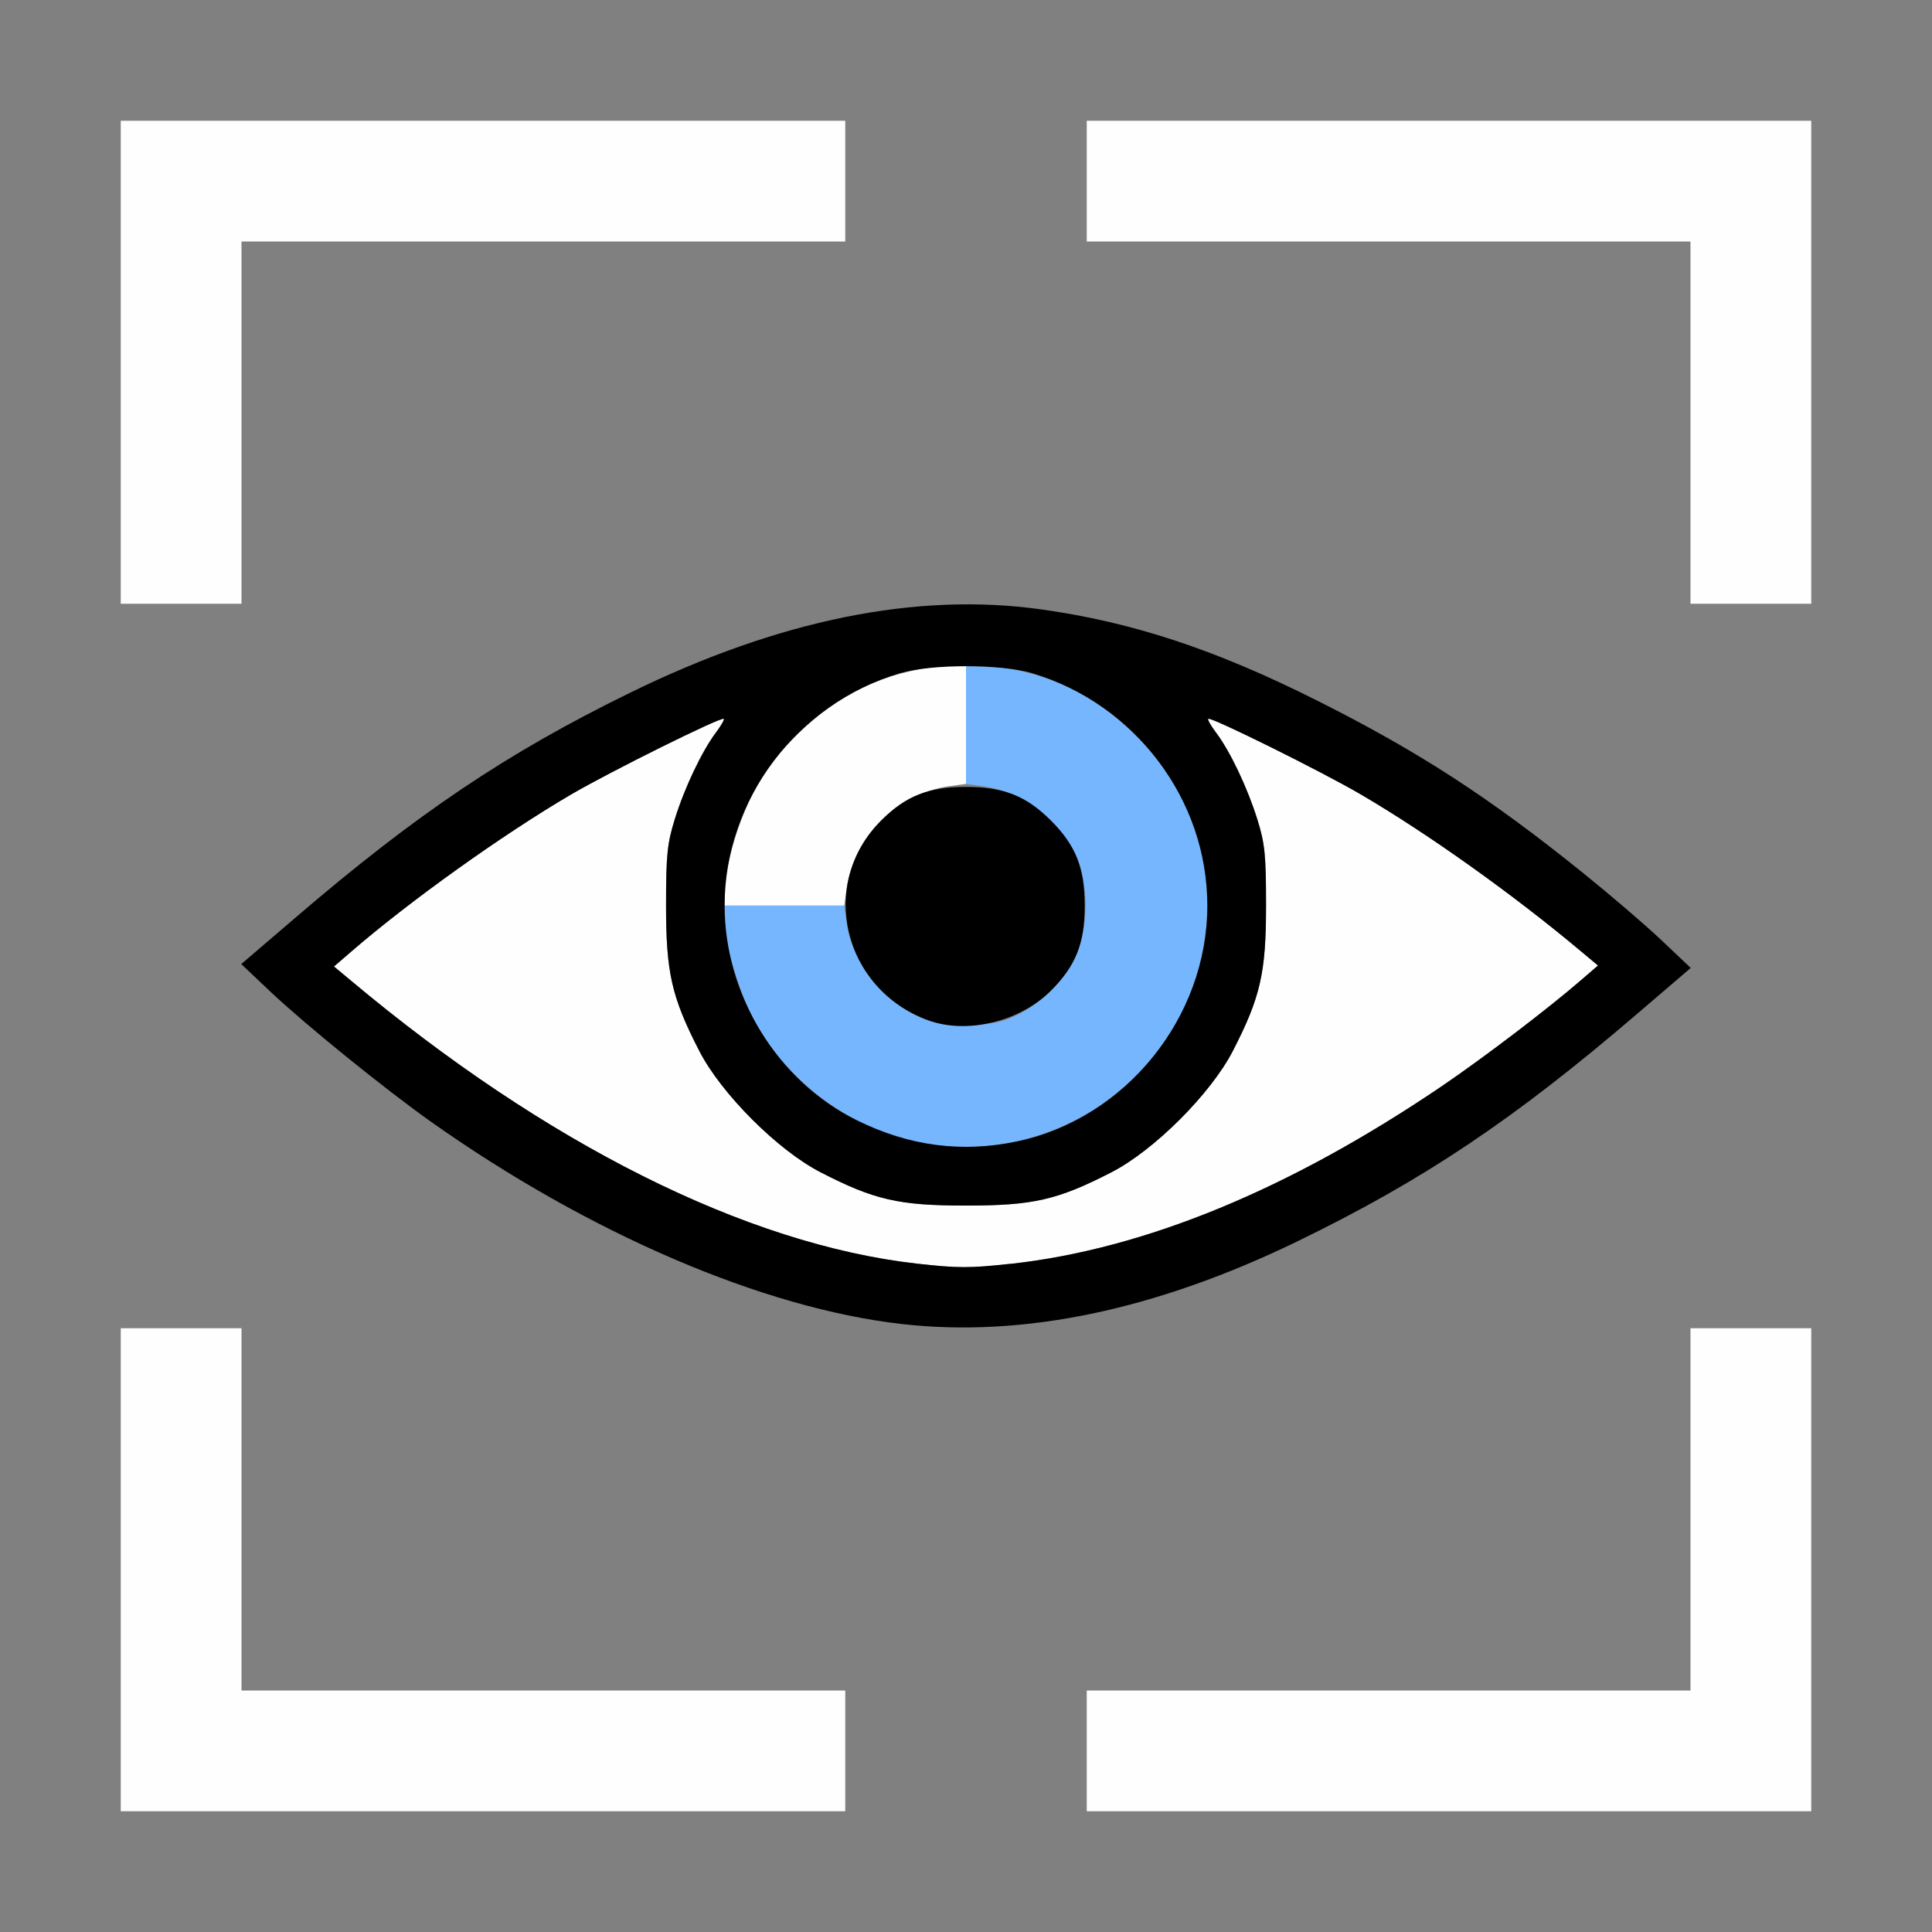 <?xml version="1.0" encoding="UTF-8" standalone="no"?>
<!-- Created with Inkscape (http://www.inkscape.org/) -->

<svg
   version="1.1"
   id="svg2"
   width="1600"
   height="1600"
   viewBox="0 0 1600 1600"
   sodipodi:docname="viewall.svg"
   inkscape:version="1.2.2 (732a01da63, 2022-12-09)"
   xmlns:inkscape="http://www.inkscape.org/namespaces/inkscape"
   xmlns:sodipodi="http://sodipodi.sourceforge.net/DTD/sodipodi-0.dtd"
   xmlns="http://www.w3.org/2000/svg"
   xmlns:svg="http://www.w3.org/2000/svg"
   xmlns:rdf="http://www.w3.org/1999/02/22-rdf-syntax-ns#"
   xmlns:cc="http://creativecommons.org/ns#"
   xmlns:dc="http://purl.org/dc/elements/1.1/">
  <rect x="0" y="0" width="1600" height="1600" fill="#808080" stroke="none"/>
  <defs
     id="defs6" />
  <sodipodi:namedview
     pagecolor="#808080"
     bordercolor="#666666"
     borderopacity="1"
     objecttolerance="10"
     gridtolerance="10"
     guidetolerance="10"
     inkscape:pageopacity="0"
     inkscape:pageshadow="2"
     inkscape:window-width="1993"
     inkscape:window-height="1009"
     id="namedview4"
     showgrid="false"
     inkscape:zoom="0.5"
     inkscape:cx="9"
     inkscape:cy="8"
     inkscape:window-x="-8"
     inkscape:window-y="-8"
     inkscape:window-maximized="1"
     inkscape:current-layer="VIEWALL"
     inkscape:showpageshadow="0"
     inkscape:pagecheckerboard="true"
     inkscape:deskcolor="#d1d1d1" />
  <g
     id="VIEWALL"
     transform="matrix(100,0,0,100,0,4.9999997e-5)"
     style="stroke-width:0.011">
    <path
       style="fill:none;stroke-width:0"
       d="M 0,8 V 0 h 8 8 v 8 8 H 8 0 Z m 7,6.5 V 14 H 4.5 2 V 12.5 11 H 1.5 1 v 2 2 H 4 7 Z M 15,13 V 11 H 14.5 14 V 12.5 14 H 11.5 9 v 0.5 0.5 h 3 3 z M 8.493,10.967 C 9.213,10.888 9.963,10.659 10.741,10.282 11.784,9.776 12.533,9.275 13.556,8.398 L 14.002,8.016 13.759,7.786 C 13.625,7.66 13.334,7.411 13.112,7.232 12.332,6.603 11.745,6.223 10.906,5.802 10.065,5.379 9.385,5.155 8.625,5.047 7.59,4.902 6.453,5.132 5.216,5.738 4.198,6.236 3.451,6.738 2.444,7.602 L 1.998,7.984 2.241,8.214 C 2.375,8.34 2.666,8.589 2.888,8.768 3.687,9.413 4.265,9.784 5.141,10.219 c 1.262,0.626 2.316,0.861 3.353,0.747 z M 2,3.5 V 2 H 4.5 7 V 1.5 1 H 4 1 V 3 5 H 1.5 2 Z M 15,3 V 1 H 12 9 V 1.5 2 H 11.5 14 V 3.5 5 h 0.5 0.5 z"
       id="path825"
       inkscape:connector-curvature="0" />
    <path
       style="fill:#fefefe;stroke-width:0"
       d="M 1,13 V 11 H 1.5 2 V 12.5 14 H 4.5 7 V 14.5 15 H 4 1 Z m 8,1.5 V 14 H 11.5 14 V 12.5 11 h 0.5 0.5 v 2 2 H 12 9 Z M 7.594,10.465 C 6.182,10.306 4.519,9.473 2.904,8.119 L 2.766,8.004 2.904,7.885 C 3.392,7.462 4.164,6.911 4.727,6.581 5.055,6.389 5.975,5.933 5.994,5.953 6.001,5.959 5.971,6.011 5.928,6.068 5.813,6.222 5.671,6.519 5.589,6.782 5.525,6.985 5.516,7.079 5.516,7.5 c 0,0.555 0.046,0.758 0.275,1.203 C 5.972,9.057 6.443,9.528 6.797,9.709 7.242,9.938 7.445,9.984 8,9.984 c 0.555,0 0.758,-0.046 1.203,-0.275 C 9.557,9.528 10.028,9.057 10.209,8.703 10.438,8.258 10.484,8.055 10.484,7.5 c 0,-0.421 -0.01,-0.515 -0.073,-0.718 C 10.329,6.519 10.187,6.222 10.072,6.068 10.029,6.011 9.999,5.959 10.006,5.953 c 0.02,-0.02 0.939,0.436 1.267,0.628 0.555,0.325 1.261,0.828 1.824,1.3 L 13.234,7.996 13.096,8.115 C 12.819,8.355 12.288,8.759 11.938,8.997 10.676,9.852 9.481,10.344 8.368,10.467 8.03,10.504 7.932,10.504 7.594,10.465 Z M 6.001,7.398 C 6.002,7.193 6.096,6.853 6.223,6.595 6.323,6.392 6.409,6.275 6.591,6.094 6.939,5.748 7.319,5.566 7.805,5.515 L 8,5.494 V 5.993 6.492 L 7.861,6.511 C 7.436,6.569 7.069,6.936 7.011,7.361 L 6.992,7.5 H 6.496 6 L 6.001,7.398 Z M 1,3 V 1 H 4 7 V 1.5 2 H 4.5 2 V 3.5 5 H 1.5 1 Z M 14,3.5 V 2 H 11.5 9 V 1.5 1 h 3 3 V 3 5 H 14.5 14 Z"
       id="path823"
       inkscape:connector-curvature="0" />
    <path
       style="fill:#75b6fe;stroke-width:0"
       d="M 7.562,9.451 C 7.008,9.332 6.475,8.916 6.223,8.405 6.096,8.147 6.002,7.807 6.001,7.602 L 6,7.5 h 0.496 0.496 l 0.019,0.139 c 0.043,0.316 0.269,0.62 0.568,0.767 0.129,0.063 0.203,0.077 0.422,0.077 0.219,0 0.293,-0.014 0.422,-0.077 0.199,-0.098 0.387,-0.285 0.484,-0.484 0.11,-0.224 0.11,-0.619 0,-0.844 C 8.76,6.779 8.455,6.554 8.139,6.511 L 8,6.492 V 5.993 5.494 l 0.195,0.021 C 8.681,5.566 9.061,5.748 9.409,6.094 9.684,6.368 9.878,6.718 9.953,7.078 10.251,8.503 8.988,9.758 7.562,9.451 Z"
       id="path821"
       inkscape:connector-curvature="0" />
    <path
       style="fill:#000000;stroke-width:0"
       d="M 7.469,10.965 C 6.32,10.835 4.878,10.216 3.568,9.289 3.19,9.021 2.535,8.491 2.241,8.214 L 1.998,7.984 2.444,7.602 C 3.451,6.738 4.198,6.236 5.216,5.738 6.453,5.132 7.59,4.902 8.625,5.047 c 0.76,0.107 1.44,0.332 2.281,0.754 0.839,0.421 1.426,0.801 2.206,1.43 0.222,0.179 0.513,0.428 0.646,0.554 L 14.002,8.016 13.556,8.398 C 12.533,9.275 11.784,9.776 10.741,10.282 9.569,10.85 8.473,11.079 7.469,10.965 Z M 8.368,10.467 C 9.481,10.344 10.676,9.852 11.938,8.997 12.288,8.759 12.819,8.355 13.096,8.115 L 13.234,7.996 13.096,7.881 C 12.534,7.409 11.828,6.906 11.273,6.581 10.945,6.389 10.025,5.933 10.006,5.953 c -0.007,0.007 0.023,0.059 0.066,0.116 0.116,0.154 0.257,0.451 0.34,0.714 0.064,0.203 0.073,0.297 0.073,0.718 0,0.555 -0.046,0.758 -0.275,1.203 C 10.028,9.057 9.557,9.528 9.203,9.709 8.758,9.938 8.555,9.984 8,9.984 7.445,9.984 7.242,9.938 6.797,9.709 6.443,9.528 5.972,9.057 5.791,8.703 5.562,8.258 5.516,8.055 5.516,7.5 c 0,-0.421 0.01,-0.515 0.073,-0.718 C 5.671,6.519 5.813,6.222 5.928,6.068 5.971,6.011 6.001,5.959 5.994,5.953 5.975,5.933 5.055,6.389 4.727,6.581 4.164,6.911 3.392,7.462 2.904,7.885 L 2.766,8.004 2.904,8.119 c 1.615,1.354 3.279,2.187 4.69,2.346 0.339,0.038 0.436,0.038 0.775,0.001 z M 8.422,9.453 C 9.321,9.265 9.999,8.426 9.999,7.5 c 0,-0.878 -0.599,-1.671 -1.452,-1.925 -0.258,-0.077 -0.835,-0.077 -1.094,0 C 6.6,5.829 6.001,6.622 6.001,7.5 c 0,0.741 0.439,1.454 1.094,1.777 0.432,0.214 0.87,0.272 1.327,0.176 z M 7.688,8.45 C 6.98,8.192 6.773,7.319 7.296,6.796 7.501,6.591 7.687,6.517 8,6.517 c 0.313,0 0.499,0.074 0.704,0.279 C 8.909,7.001 8.983,7.187 8.983,7.5 c 0,0.313 -0.074,0.499 -0.279,0.704 C 8.447,8.461 8.009,8.567 7.688,8.45 Z"
       id="path819"
       inkscape:connector-curvature="0" />
  </g>
</svg>
